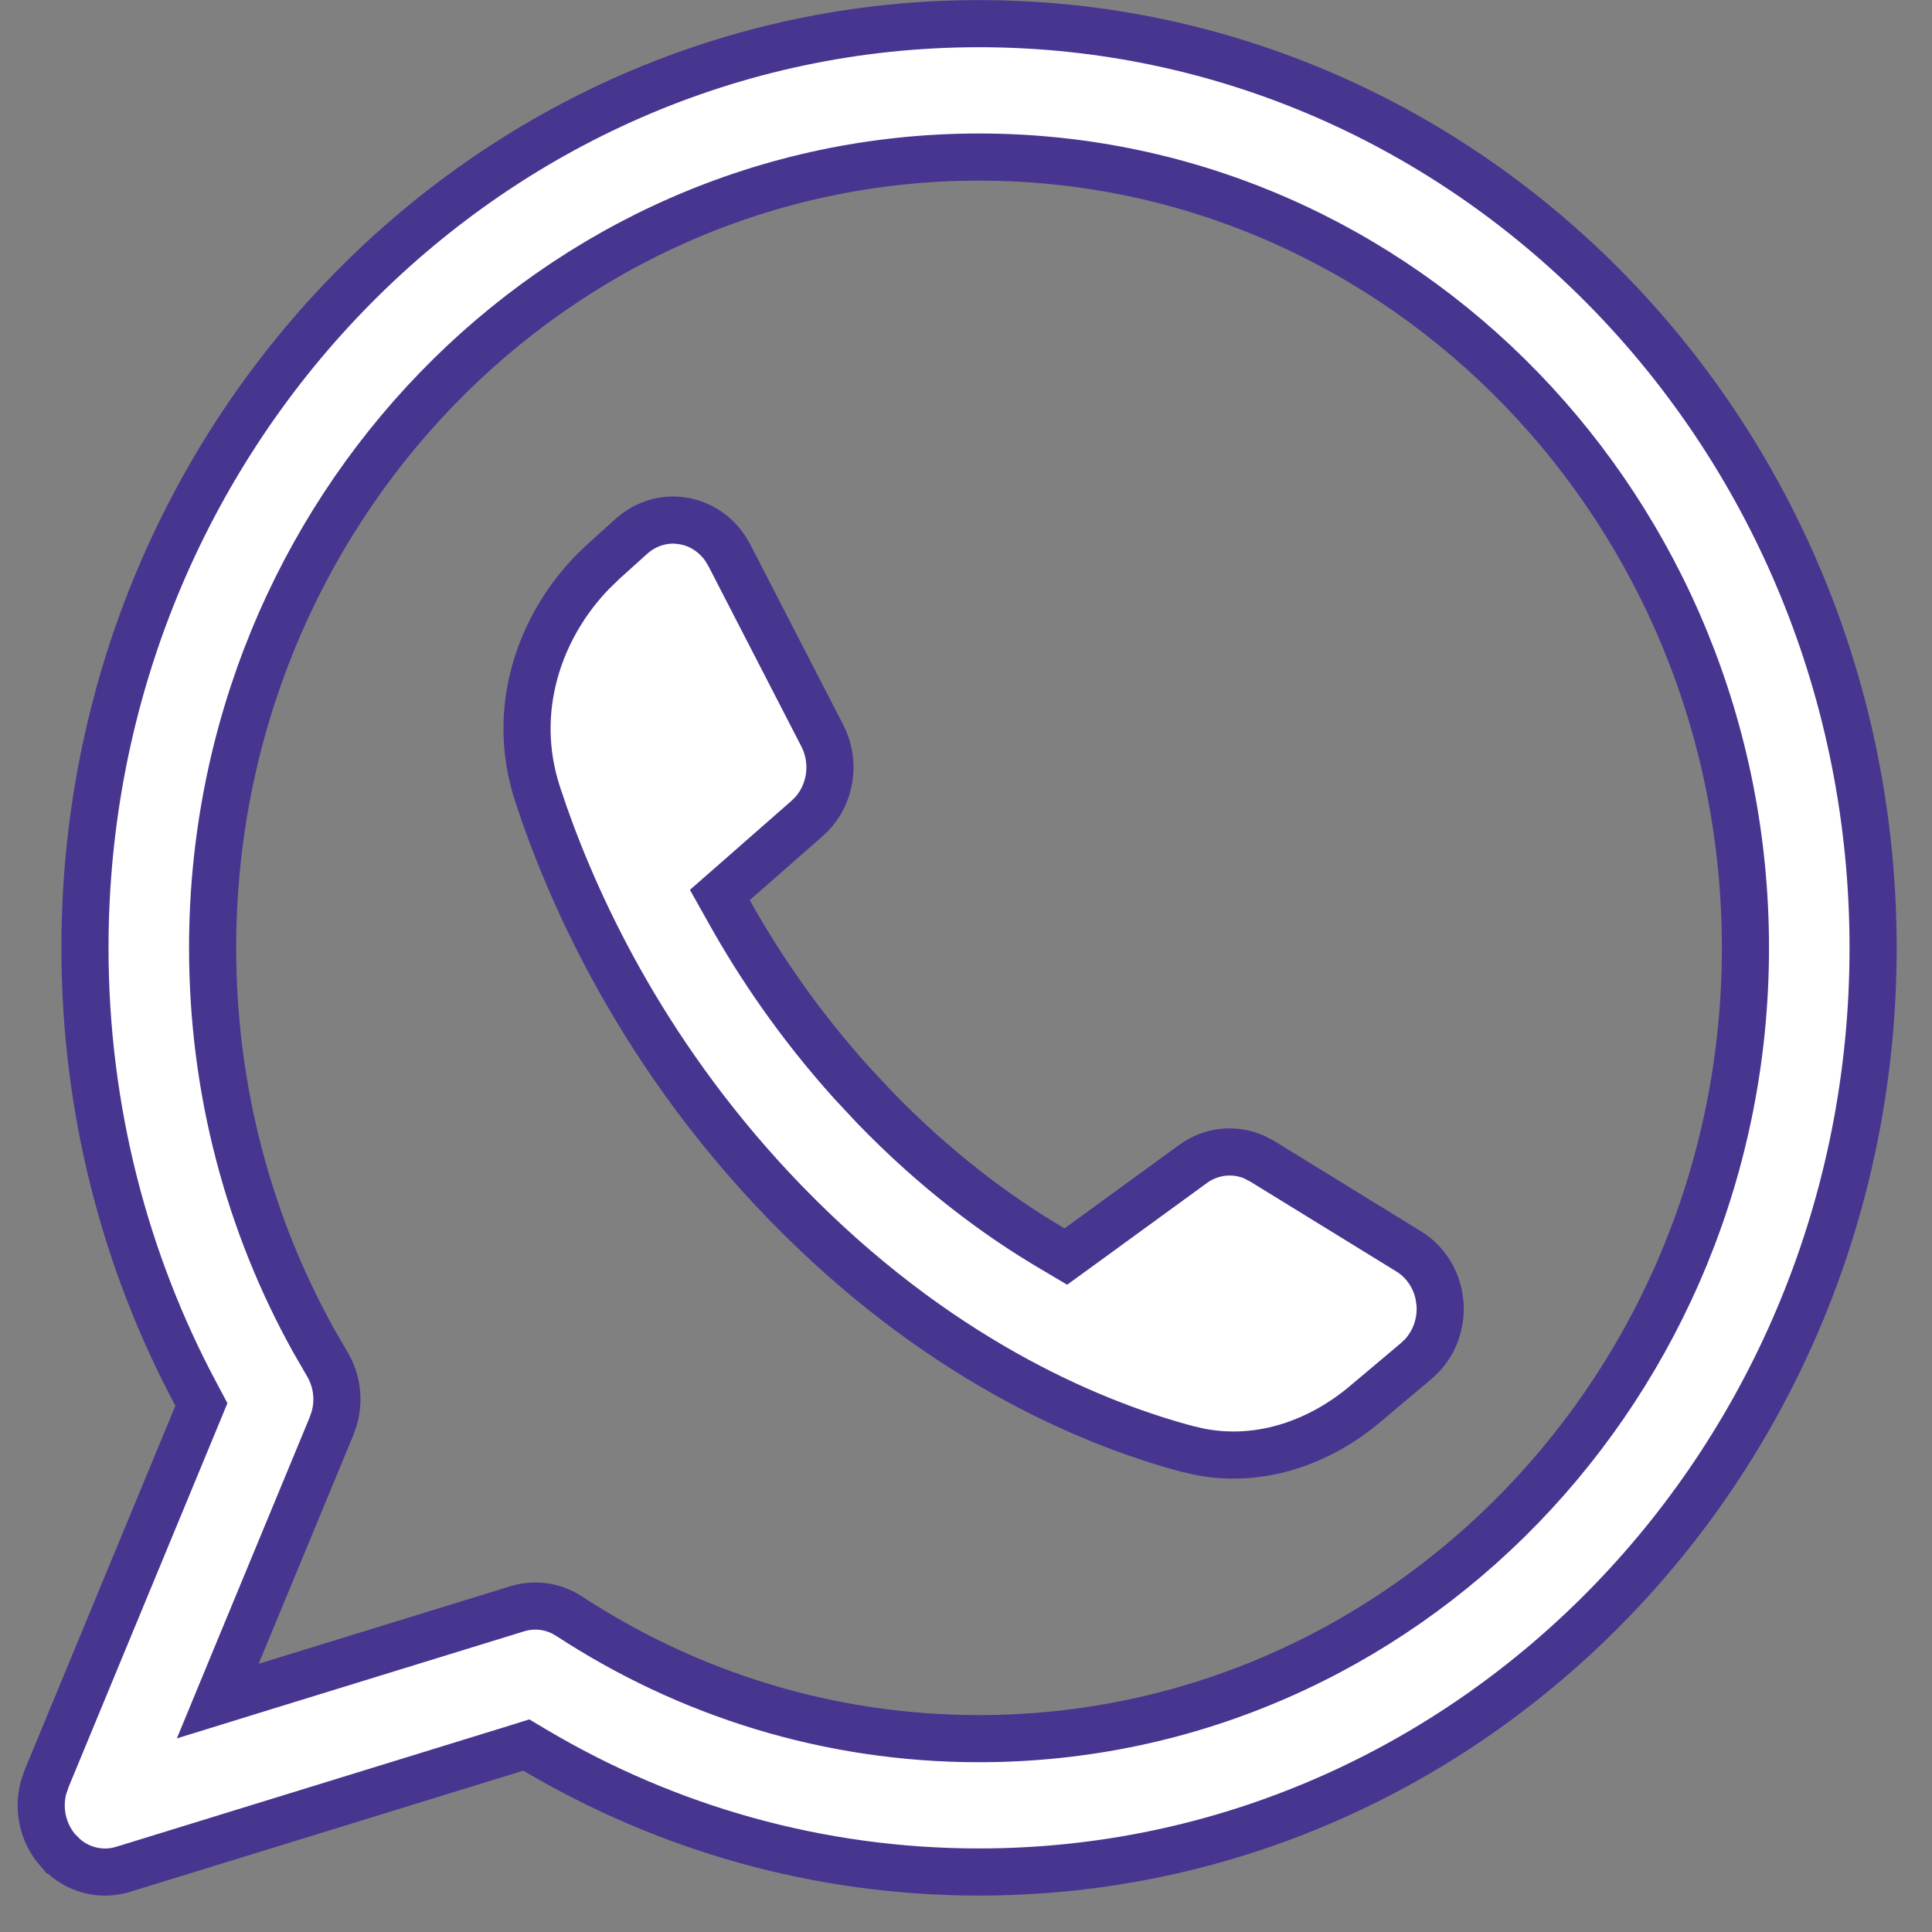 <svg width="41" height="41" viewBox="0 0 41 41" fill="none" xmlns="http://www.w3.org/2000/svg">
<rect x="0" y="0" width="41" height="41" fill="#808080" stroke="none"/>
<path d="M20.776 0.502C31.24 0.502 39.75 9.268 39.75 20.115C39.75 30.962 31.24 39.727 20.776 39.727C17.352 39.727 14.136 38.789 11.359 37.145L11.169 37.032L10.958 37.098L2.613 39.67H2.612C2.179 39.804 1.71 39.702 1.364 39.401L1.225 39.261H1.224C0.914 38.902 0.802 38.406 0.921 37.945L0.986 37.751L4.184 30.023L4.274 29.805L4.163 29.596C2.659 26.785 1.803 23.552 1.803 20.115C1.803 9.268 10.312 0.502 20.776 0.502ZM20.776 3.333C11.779 3.333 4.512 10.862 4.512 20.115C4.512 23.154 5.294 26.001 6.661 28.458L6.942 28.944C7.15 29.289 7.203 29.708 7.095 30.095L7.038 30.259L5.027 35.117L4.621 36.1L5.637 35.786L10.977 34.141C11.301 34.041 11.649 34.071 11.952 34.225L12.078 34.298C14.592 35.943 17.574 36.897 20.776 36.897C29.774 36.896 37.041 29.368 37.041 20.115C37.041 10.862 29.774 3.333 20.776 3.333ZM14.377 11.04L14.527 11.06C14.878 11.127 15.191 11.336 15.396 11.645L15.477 11.782L17.451 15.613C17.738 16.17 17.634 16.848 17.217 17.284L17.129 17.368L15.58 18.727L15.276 18.993L15.474 19.346C16.119 20.501 16.965 21.747 18.071 22.975L18.561 23.5C19.86 24.841 21.159 25.806 22.337 26.499L22.619 26.666L22.885 26.473L25.322 24.699C25.703 24.423 26.187 24.372 26.607 24.551L26.783 24.642L29.895 26.557C30.227 26.761 30.462 27.104 30.537 27.5L30.56 27.672C30.588 28.081 30.446 28.477 30.18 28.764L30.059 28.879L28.961 29.803C28.04 30.578 26.787 31.064 25.469 30.811L25.205 30.751C23.337 30.254 20.153 28.992 16.966 25.825L16.657 25.513C13.789 22.55 12.297 19.403 11.546 17.26L11.406 16.845C10.827 15.073 11.44 13.305 12.58 12.135L12.815 11.908L13.4 11.381C13.673 11.135 14.025 11.015 14.377 11.04Z" fill="white" stroke="#473590"/>
</svg>
